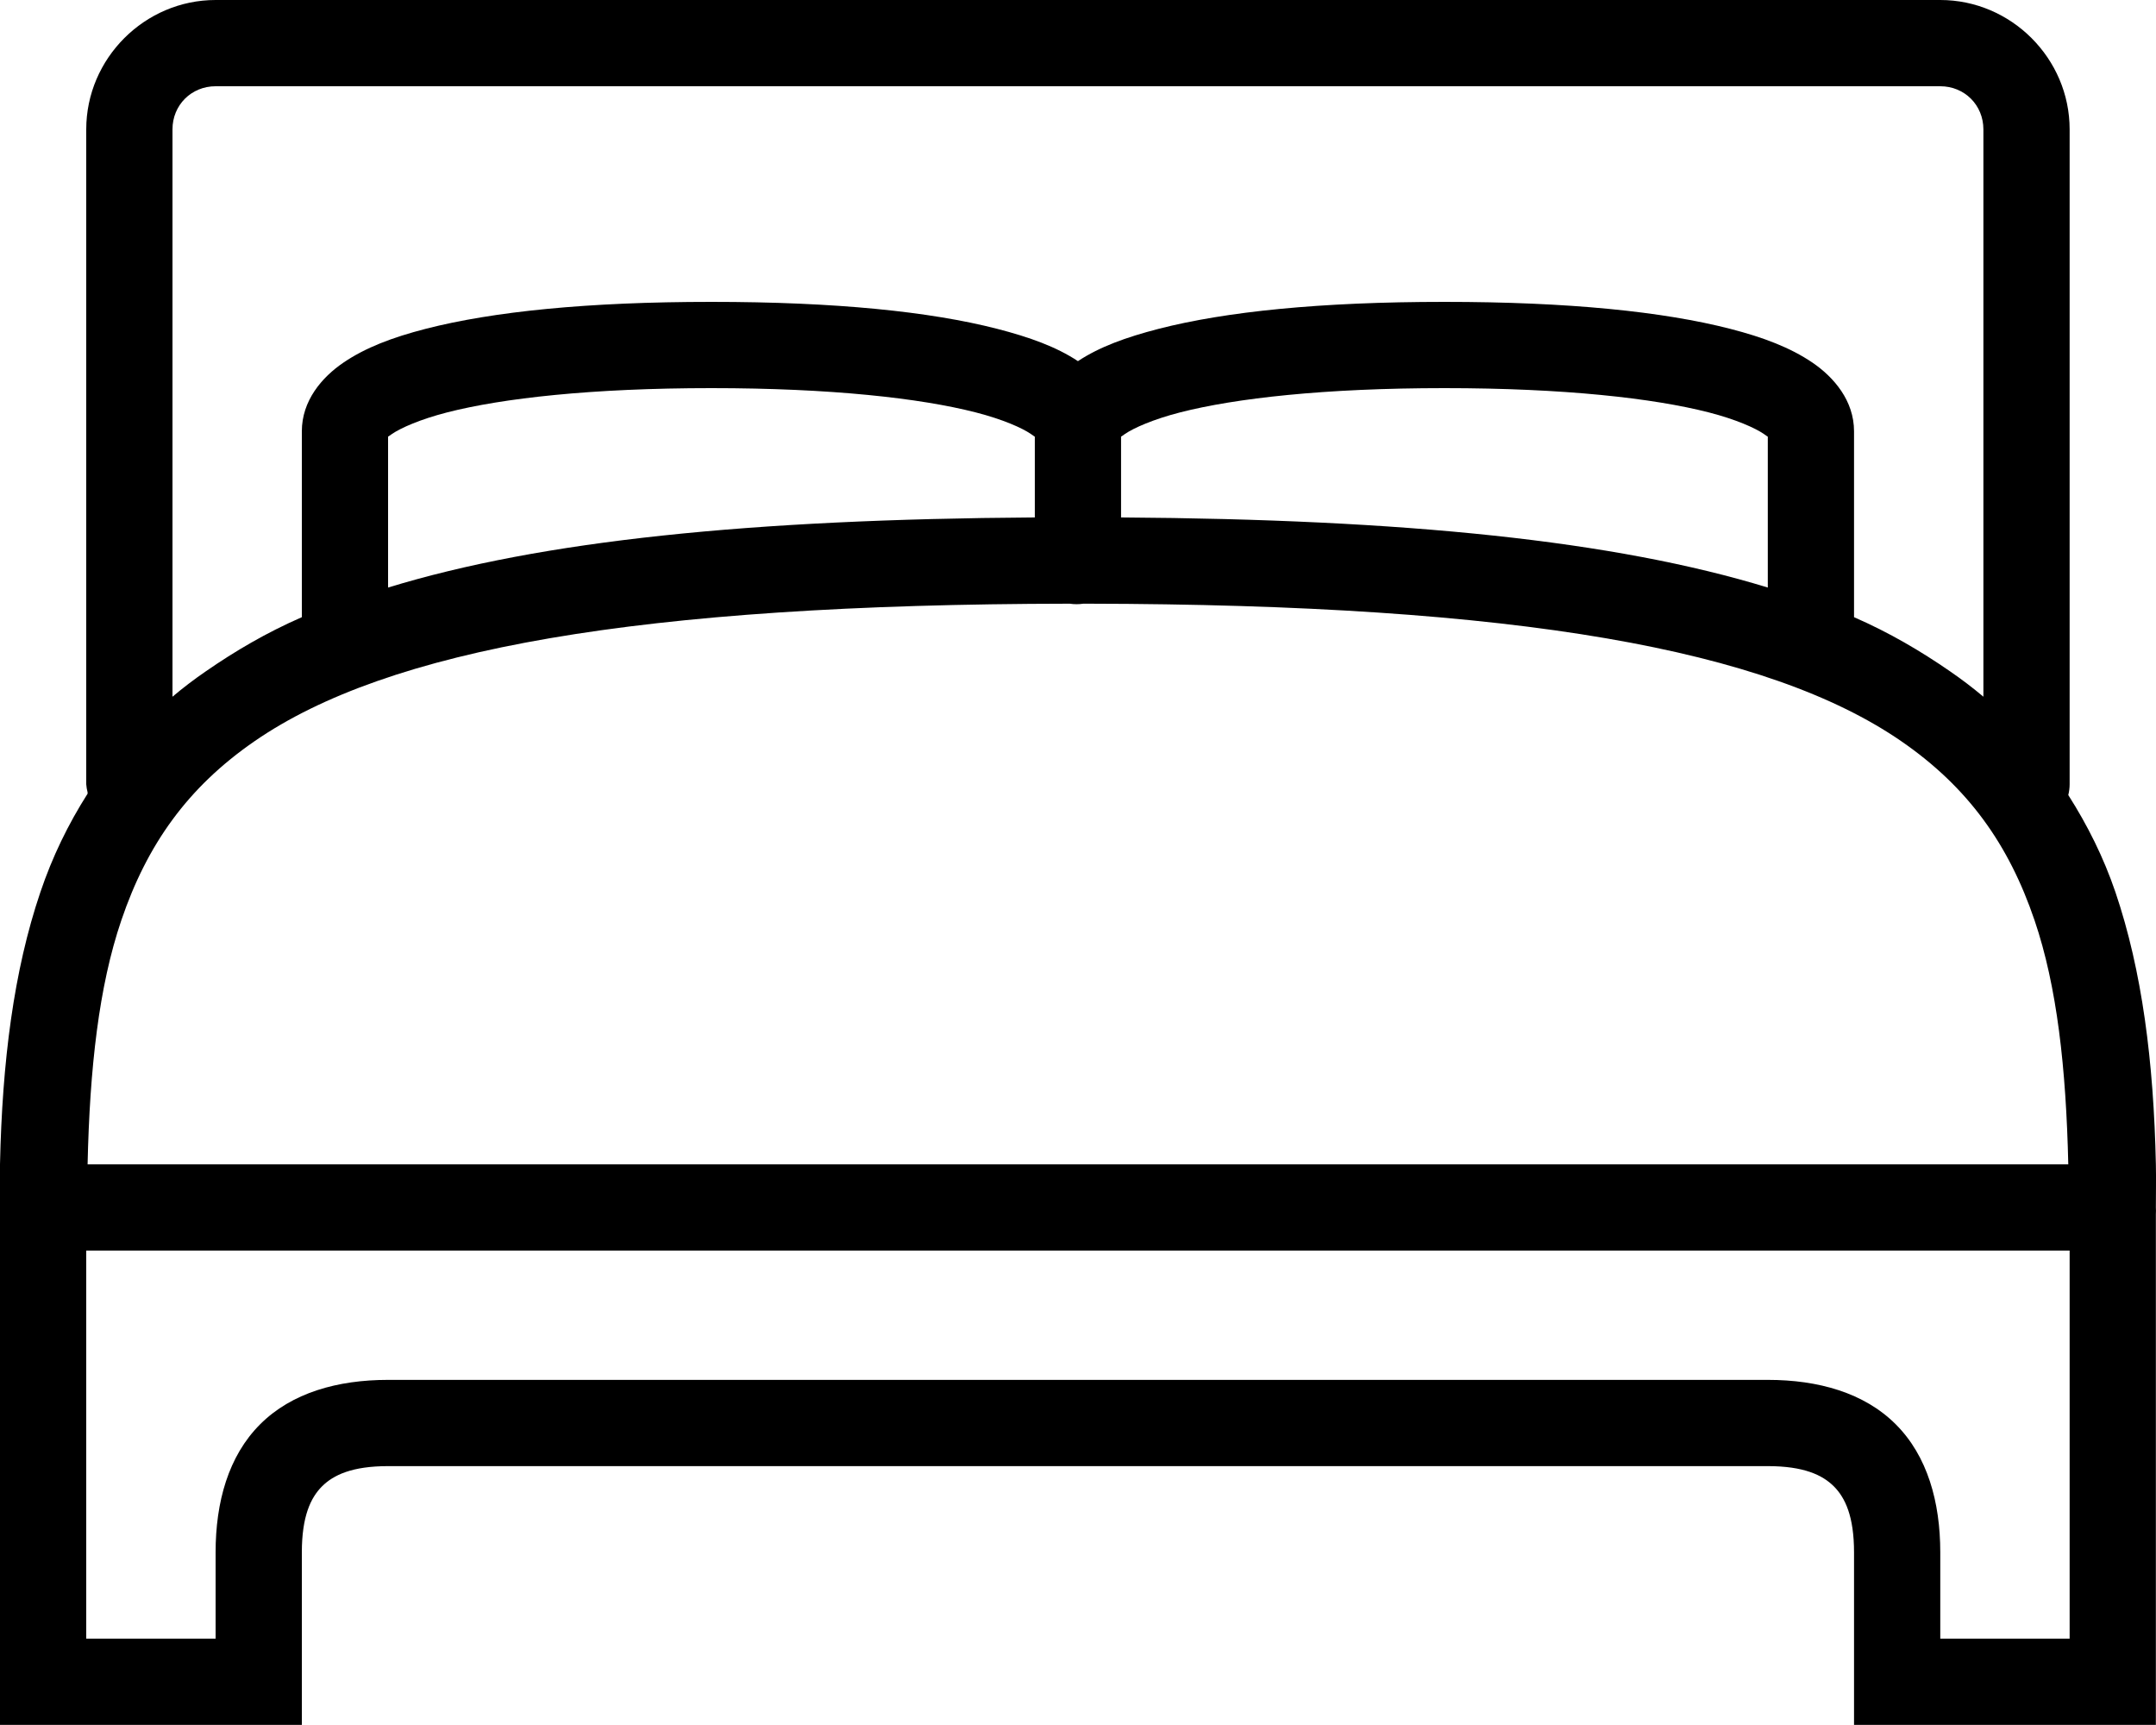 <svg width="35" height="28" viewBox="0 0 35 28" fill="none" xmlns="http://www.w3.org/2000/svg">
<path d="M3.5 0C2.349 0 1.4 0.949 1.4 2.1V12.73C1.403 12.774 1.411 12.818 1.422 12.862C1.422 12.87 1.422 12.875 1.422 12.883C1.107 13.378 0.85 13.906 0.656 14.48C0.221 15.763 0.036 17.234 0 18.899V19.599C0 19.62 0 19.642 0 19.664V27.998H4.9V25.198C4.9 24.616 5.042 24.312 5.228 24.126C5.414 23.941 5.717 23.798 6.3 23.798H28.698C29.28 23.798 29.584 23.941 29.77 24.126C29.956 24.312 30.098 24.616 30.098 25.198V27.998H34.998V19.708C35 19.672 35 19.634 34.998 19.599C34.998 19.358 35.003 19.131 34.998 18.899C34.962 17.234 34.776 15.763 34.341 14.48C34.147 13.912 33.888 13.395 33.576 12.905C33.59 12.848 33.598 12.79 33.598 12.73V2.1C33.598 0.949 32.649 0 31.498 0H3.5ZM3.5 1.4H31.498C31.892 1.4 32.198 1.706 32.198 2.1V11.309C32.026 11.164 31.842 11.024 31.651 10.893C31.183 10.57 30.675 10.27 30.098 10.018V7C30.098 6.507 29.775 6.125 29.42 5.884C29.064 5.643 28.63 5.477 28.086 5.337C26.997 5.058 25.469 4.9 23.448 4.9C21.428 4.9 19.899 5.058 18.811 5.337C18.281 5.474 17.849 5.63 17.499 5.862C17.149 5.63 16.717 5.474 16.186 5.337C15.098 5.058 13.57 4.9 11.549 4.9C9.529 4.9 8 5.058 6.912 5.337C6.368 5.477 5.933 5.643 5.578 5.884C5.222 6.125 4.9 6.507 4.9 7V10.018C4.323 10.27 3.814 10.57 3.347 10.893C3.155 11.024 2.972 11.164 2.8 11.309V2.1C2.8 1.706 3.106 1.4 3.5 1.4ZM11.549 6.3C13.496 6.3 14.94 6.464 15.836 6.693C16.285 6.808 16.594 6.948 16.733 7.043C16.791 7.082 16.793 7.087 16.799 7.087V8.399C12.197 8.429 8.79 8.774 6.3 9.537V7.087C6.305 7.087 6.308 7.082 6.365 7.043C6.505 6.948 6.814 6.808 7.262 6.693C8.159 6.464 9.602 6.3 11.549 6.3ZM23.448 6.3C25.395 6.3 26.839 6.464 27.736 6.693C28.184 6.808 28.493 6.948 28.632 7.043C28.69 7.082 28.692 7.087 28.698 7.087V9.537C26.207 8.774 22.8 8.429 18.199 8.399V7.087C18.204 7.087 18.207 7.082 18.264 7.043C18.404 6.948 18.713 6.808 19.161 6.693C20.058 6.464 21.502 6.3 23.448 6.3ZM17.367 9.799C17.441 9.81 17.512 9.81 17.586 9.799C17.608 9.799 17.63 9.799 17.652 9.799C24.657 9.81 28.703 10.543 30.863 12.03C31.952 12.78 32.611 13.709 33.029 14.94C33.393 16.011 33.54 17.332 33.576 18.899H1.422C1.457 17.332 1.605 16.011 1.969 14.94C2.387 13.709 3.046 12.78 4.134 12.03C6.294 10.54 10.349 9.808 17.367 9.799ZM1.4 20.299H33.598V26.598H31.498V25.198C31.498 24.381 31.29 23.634 30.776 23.12C30.262 22.606 29.515 22.398 28.698 22.398H6.3C5.482 22.398 4.736 22.606 4.222 23.12C3.708 23.634 3.5 24.381 3.5 25.198V26.598H1.4V20.299Z" fill="black"/>
</svg>

